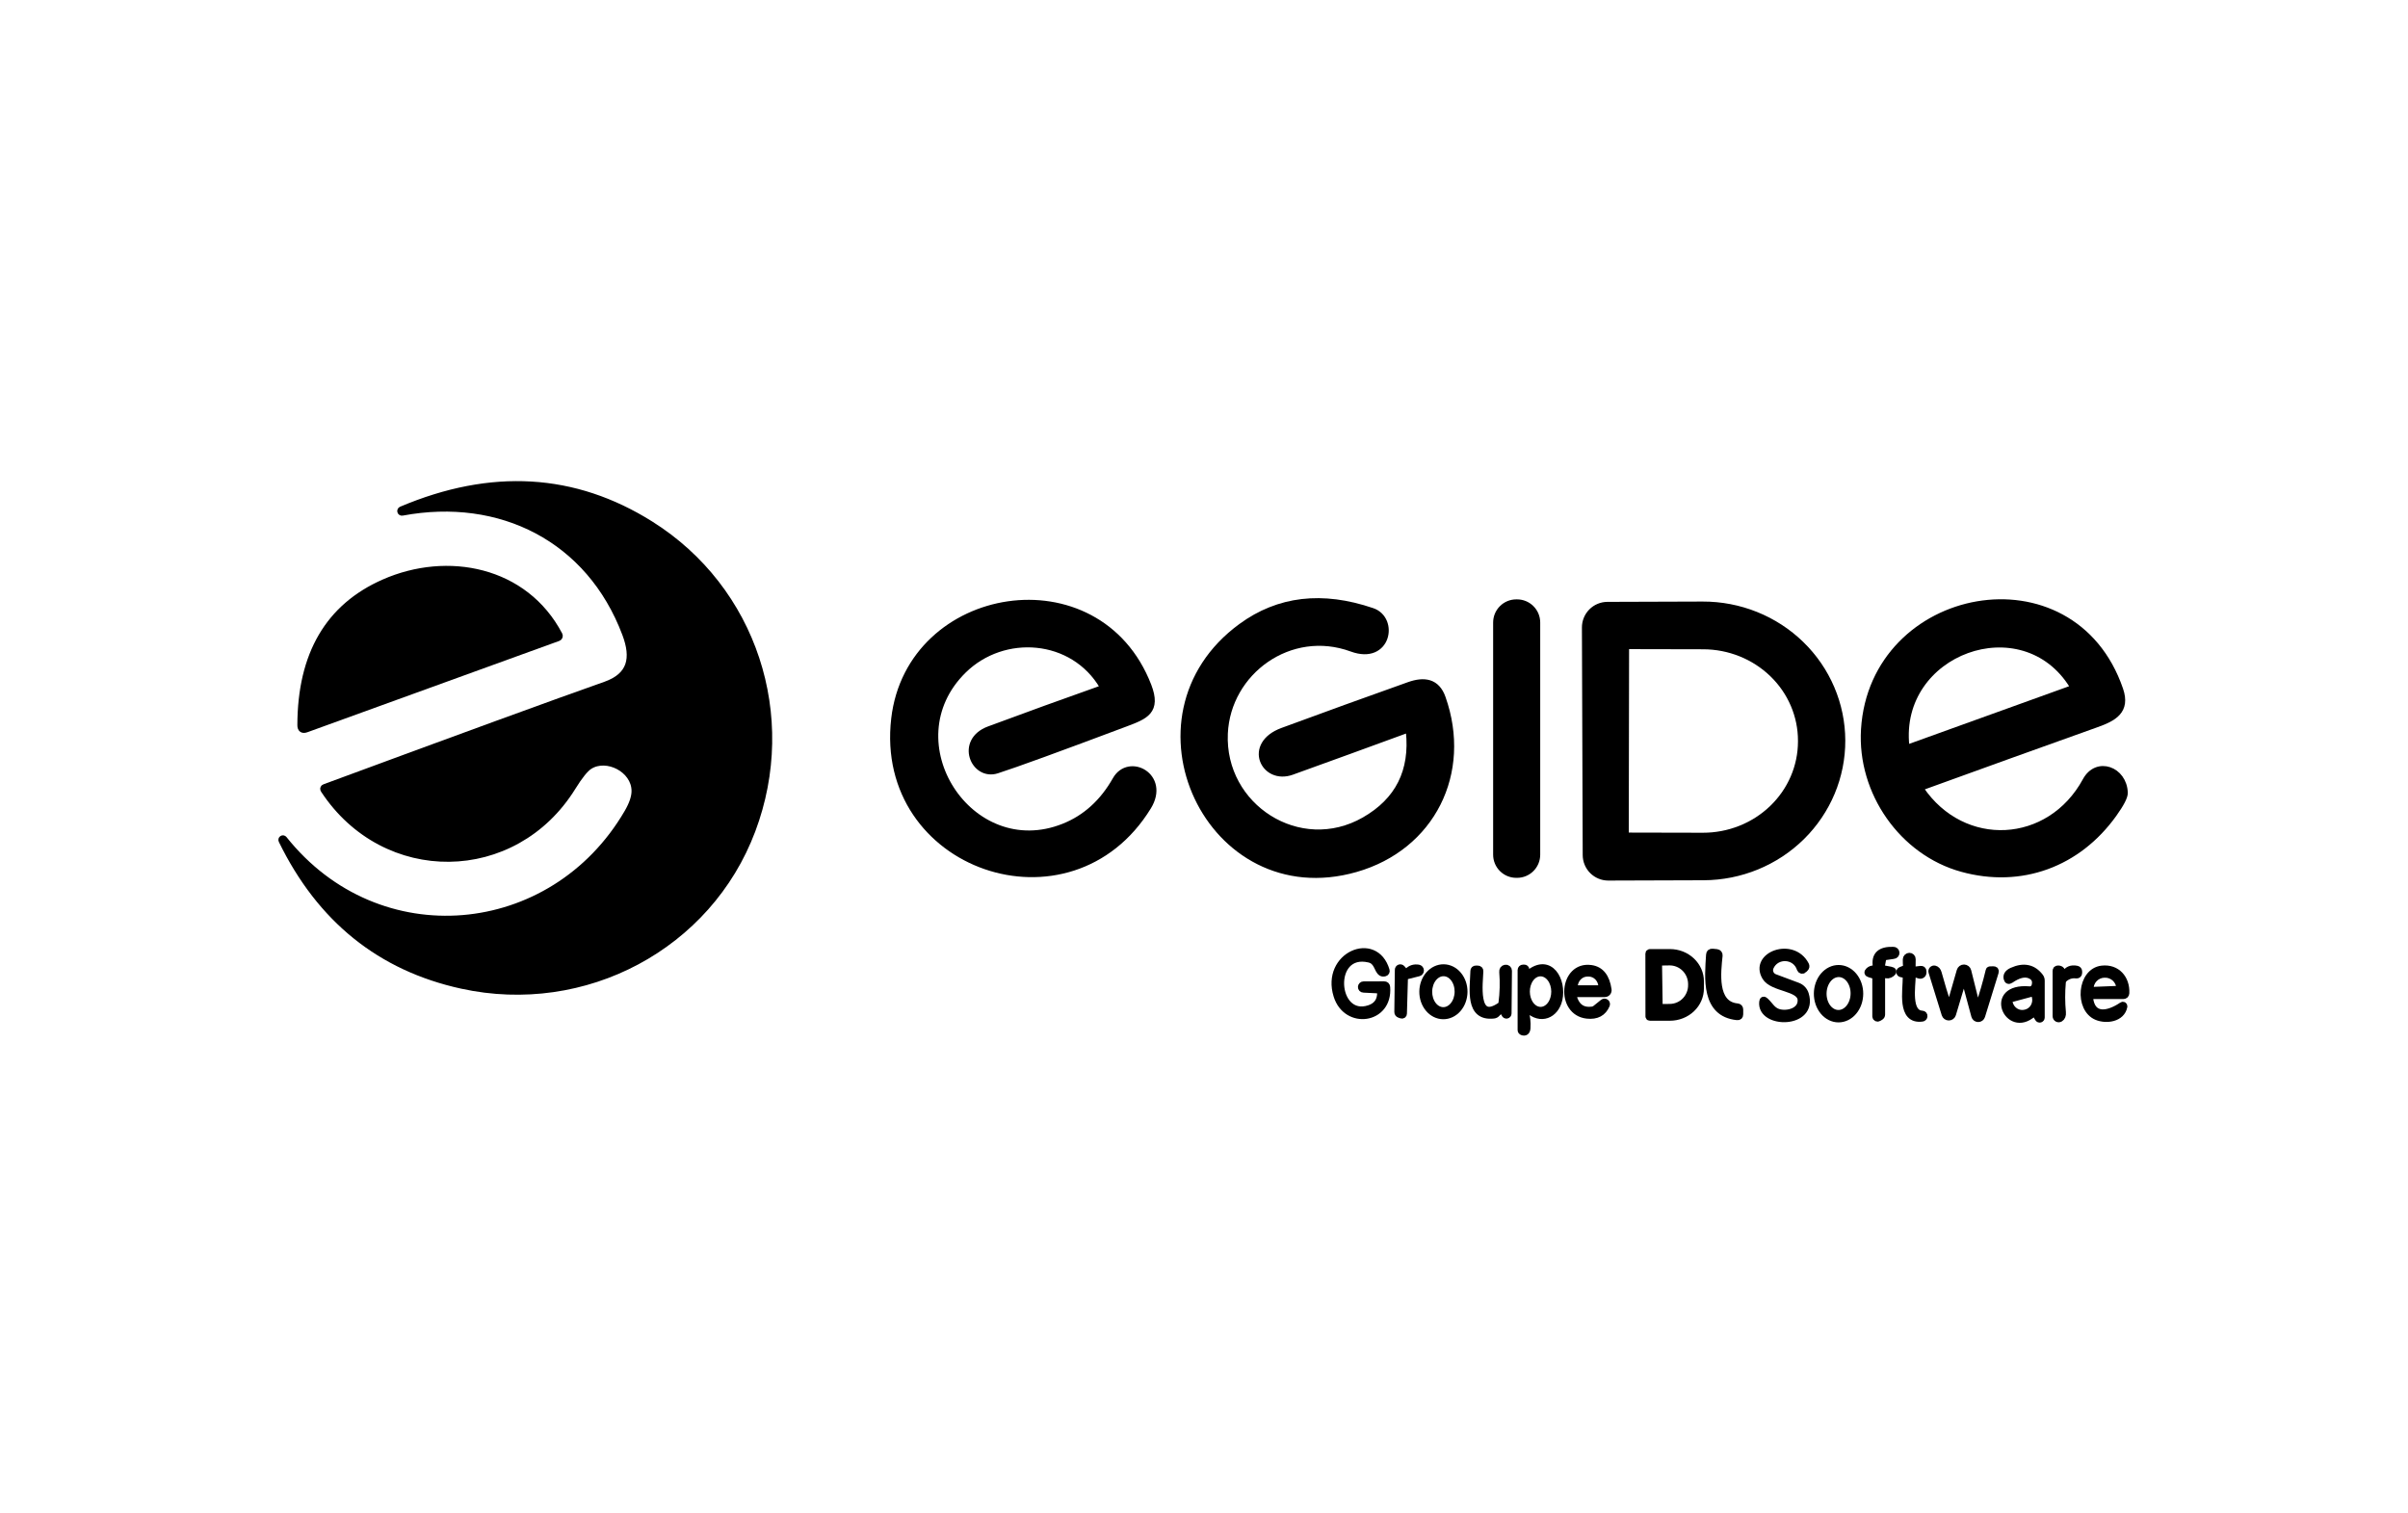 <?xml version="1.0" encoding="UTF-8"?>
<svg xmlns="http://www.w3.org/2000/svg" width="700" height="440" viewBox="0 0 700 440" fill="none">
  <path d="M182.442 236.301C160.674 273.616 109.875 278.393 82.494 243.977C82.445 243.914 82.374 243.872 82.295 243.858C82.216 243.845 82.135 243.861 82.068 243.904C82.001 243.947 81.952 244.013 81.931 244.091C81.91 244.168 81.919 244.25 81.956 244.321C93.13 267.219 110.563 281.265 134.255 286.459C169.977 294.284 205.94 275.094 218.611 241.4C231.087 208.244 219.012 171.273 189.098 152.484C166.979 138.583 142.844 137.17 116.692 148.245C116.611 148.279 116.545 148.342 116.508 148.422C116.471 148.501 116.464 148.592 116.49 148.676C116.515 148.761 116.571 148.832 116.647 148.877C116.722 148.923 116.812 148.938 116.898 148.921C145.494 143.582 171.421 156.551 181.858 184.254C184.539 191.357 183.439 196.547 176.003 199.17C161.553 204.265 134.358 214.19 94.42 228.946C94.054 229.084 93.977 229.317 94.191 229.645C111.835 256.522 149.504 256.133 166.414 228.797C168.446 225.521 170.092 223.481 171.352 222.679C176.359 219.494 184.527 223.596 184.585 229.897C184.607 231.684 183.893 233.819 182.442 236.301Z" stroke="black" stroke-width="2"></path>
  <path d="M162.542 184.631C152.586 165.659 130.074 161.283 111.64 169.406C95.562 176.486 87.497 190.287 87.443 210.81C87.443 211.948 87.978 212.322 89.047 211.933L162.256 185.388C162.327 185.363 162.393 185.322 162.447 185.269C162.502 185.216 162.544 185.151 162.571 185.079C162.598 185.007 162.61 184.93 162.605 184.853C162.6 184.776 162.578 184.7 162.542 184.631Z" stroke="black" stroke-width="2"></path>
  <path d="M360.891 182.214C325.158 208.335 351.6 264.691 394.07 252.558C416.181 246.245 426.939 224.661 419.251 202.928C417.602 198.242 414.027 197.692 409.57 199.284C397.297 203.646 385.053 208.079 372.84 212.586C362.3 216.481 367.513 227.159 375.475 224.294C386.642 220.269 397.793 216.214 408.929 212.127C409.008 212.097 409.093 212.085 409.177 212.093C409.261 212.101 409.343 212.128 409.415 212.172C409.487 212.217 409.548 212.277 409.592 212.349C409.637 212.42 409.665 212.502 409.674 212.586C410.911 224.21 406.573 232.86 396.659 238.535C377.801 249.316 354.979 234.686 355.93 213.25C356.744 195.217 375.006 181.87 393.004 188.481C403.395 192.296 405.584 180.037 398.881 177.757C384.385 172.808 371.721 174.294 360.891 182.214Z" stroke="black" stroke-width="2"></path>
  <path d="M320.391 200.234C309.423 204.114 298.478 208.082 287.556 212.138C278.677 215.426 283.168 226.012 289.79 223.87C295.274 222.105 307.735 217.568 327.174 210.259C332.89 208.117 336.545 206.719 333.727 199.41C319.188 161.843 264.517 170.871 260.072 208.964C255.042 252.019 311.043 271.449 333.704 234.501C339.1 225.691 328.205 220.009 324.401 226.711C320.651 233.333 315.598 237.908 309.244 240.436C281.931 251.308 258.823 215.655 280.018 194.827C291.704 183.336 311.959 184.791 320.643 199.559C320.834 199.887 320.75 200.112 320.391 200.234Z" stroke="black" stroke-width="2"></path>
  <path d="M446.737 180.986C446.737 179.467 446.133 178.01 445.059 176.936C443.985 175.861 442.527 175.258 441.008 175.258H440.779C439.26 175.258 437.803 175.861 436.729 176.936C435.654 178.01 435.051 179.467 435.051 180.986V248.489C435.051 250.008 435.654 251.465 436.729 252.54C437.803 253.614 439.26 254.217 440.779 254.217H441.008C442.527 254.217 443.985 253.614 445.059 252.54C446.133 251.465 446.737 250.008 446.737 248.489V180.986Z" stroke="black" stroke-width="2"></path>
  <path d="M558.268 229.405C558.235 229.355 558.214 229.299 558.206 229.24C558.198 229.181 558.204 229.121 558.222 229.065C558.241 229.009 558.273 228.957 558.314 228.915C558.356 228.872 558.407 228.84 558.463 228.821C575.526 222.626 592.509 216.512 609.411 210.478C614.452 208.691 618.29 206.606 616.216 200.534C602.377 160.103 544.486 171.193 541.988 212.094C540.877 230.253 553.044 247.713 570.367 252.49C587.517 257.233 604.026 251.115 614.395 236.611C616.526 233.625 617.576 231.585 617.545 230.493C617.328 223.837 609.629 221.007 606.386 226.987C595.904 246.315 570.642 247.724 558.268 229.405Z" stroke="black" stroke-width="2"></path>
  <path d="M460.861 182.433L461.09 248.606C461.093 249.451 461.263 250.286 461.588 251.064C461.914 251.843 462.39 252.55 462.989 253.145C463.588 253.739 464.298 254.21 465.079 254.53C465.86 254.851 466.697 255.014 467.541 255.011L495.22 254.919C505.918 254.882 516.164 250.684 523.703 243.248C531.242 235.812 535.457 225.747 535.422 215.268C535.404 210.078 534.343 204.943 532.299 200.156C530.255 195.369 527.269 191.022 523.51 187.366C519.752 183.709 515.295 180.814 510.393 178.845C505.492 176.876 500.243 175.872 494.945 175.891L467.266 175.983C466.422 175.986 465.586 176.155 464.808 176.481C464.029 176.806 463.322 177.282 462.728 177.881C462.133 178.48 461.662 179.19 461.342 179.971C461.022 180.752 460.858 181.589 460.861 182.433Z" stroke="black" stroke-width="2"></path>
  <path d="M546.914 280.947L547.315 278.758C547.342 278.608 547.415 278.47 547.524 278.363C547.633 278.257 547.772 278.186 547.923 278.163L550.466 277.784C550.667 277.772 550.854 277.681 550.987 277.531C551.12 277.38 551.188 277.183 551.176 276.983C551.164 276.782 551.073 276.594 550.922 276.461C550.772 276.328 550.575 276.26 550.374 276.272C546.548 276.15 544.902 277.727 545.437 281.004C545.521 281.516 545.303 281.749 544.783 281.703C544.218 281.657 543.718 281.836 543.283 282.241C542.817 282.684 542.893 282.993 543.512 283.169L544.818 283.559C545.123 283.65 545.276 283.853 545.276 284.166V295.497C545.277 295.59 545.302 295.682 545.349 295.762C545.397 295.842 545.465 295.909 545.547 295.954C545.628 296 545.72 296.023 545.814 296.021C545.907 296.019 545.998 295.992 546.078 295.943L546.605 295.634C546.865 295.481 546.995 295.256 546.995 294.958V283.708C546.995 283.181 547.235 283.024 547.716 283.238C548.488 283.597 549.202 283.52 549.859 283.009C550.493 282.52 550.413 282.199 549.618 282.046L547.384 281.622C547.002 281.554 546.846 281.328 546.914 280.947Z" stroke="black" stroke-width="2"></path>
  <path d="M402.961 282.138C399.788 271.437 384.986 277.773 388.652 289.47C391.424 298.361 403.878 296.688 403.122 287.019C403.083 286.537 402.828 286.301 402.354 286.308L396.397 286.32C396.228 286.318 396.064 286.384 395.942 286.502C395.819 286.62 395.748 286.781 395.743 286.95C395.739 287.118 395.801 287.281 395.917 287.401C396.033 287.521 396.193 287.59 396.362 287.591L400.75 287.809C401.132 287.832 401.327 288.034 401.334 288.416C401.403 290.868 400.315 292.468 398.069 293.217C387.655 296.699 386.269 276.043 398.046 278.85C400.498 279.434 400.372 282.035 401.598 282.791C401.858 282.944 402.186 282.963 402.583 282.848C402.655 282.827 402.722 282.792 402.781 282.745C402.839 282.698 402.887 282.639 402.922 282.573C402.957 282.507 402.979 282.434 402.986 282.359C402.992 282.285 402.984 282.209 402.961 282.138Z" stroke="black" stroke-width="2"></path>
  <path d="M479.309 277.201L479.331 295.509C479.331 295.578 479.359 295.645 479.409 295.695C479.458 295.744 479.525 295.772 479.595 295.772L485.461 295.761C487.815 295.757 490.072 294.871 491.735 293.296C493.398 291.721 494.331 289.587 494.328 287.363V285.301C494.327 284.199 494.096 283.109 493.648 282.092C493.201 281.075 492.546 280.151 491.72 279.374C490.894 278.596 489.915 277.979 488.837 277.559C487.759 277.139 486.604 276.924 485.438 276.926L479.572 276.937C479.502 276.937 479.435 276.965 479.386 277.014C479.336 277.064 479.309 277.131 479.309 277.201Z" stroke="black" stroke-width="2"></path>
  <path d="M505.028 292.725C498.051 292.061 499.277 282.563 499.758 277.786C499.769 277.686 499.76 277.586 499.732 277.49C499.704 277.394 499.657 277.304 499.594 277.226C499.531 277.149 499.454 277.084 499.366 277.037C499.278 276.989 499.181 276.959 499.082 276.949L497.844 276.823C497.287 276.77 496.989 277.026 496.951 277.591C496.515 284.327 495.484 294.604 504.959 295.589C505.486 295.643 505.75 295.406 505.75 294.879V293.516C505.75 293.035 505.509 292.771 505.028 292.725Z" stroke="black" stroke-width="2"></path>
  <path d="M524.883 280.524C521.114 273.341 509.451 277.752 513.221 284.053C515.271 287.478 523.371 286.997 523.566 290.686C523.749 294.112 519.384 295.154 516.829 294.284C515.122 293.699 514.492 292.244 513.163 291.018C512.713 290.598 512.457 290.694 512.396 291.305C511.662 298.133 527.599 298.167 524.815 289.048C524.651 288.513 524.366 288.022 523.983 287.613C523.6 287.204 523.128 286.888 522.604 286.688L515.89 284.179C515.603 284.072 515.34 283.908 515.119 283.696C514.898 283.484 514.722 283.229 514.603 282.947C514.484 282.665 514.424 282.361 514.427 282.055C514.429 281.748 514.494 281.446 514.618 281.166C516.314 277.328 522.008 277.545 523.337 281.693C523.368 281.788 523.423 281.875 523.497 281.943C523.571 282.011 523.661 282.059 523.759 282.082C523.857 282.105 523.959 282.102 524.056 282.074C524.153 282.046 524.24 281.994 524.311 281.922L524.735 281.509C525.025 281.219 525.074 280.891 524.883 280.524Z" stroke="black" stroke-width="2"></path>
  <path d="M555.85 281.728L555.884 278.864C555.89 278.633 555.804 278.414 555.645 278.255C555.486 278.096 555.267 278.01 555.036 278.016C554.806 278.022 554.582 278.12 554.414 278.287C554.246 278.455 554.149 278.679 554.143 278.91C554.127 279.643 554.154 280.373 554.223 281.098C554.246 281.32 554.154 281.473 553.948 281.557L552.562 282.118C552.458 282.159 552.371 282.233 552.312 282.328C552.254 282.423 552.228 282.534 552.239 282.645C552.249 282.756 552.295 282.86 552.37 282.943C552.444 283.026 552.544 283.082 552.653 283.103L553.41 283.252C553.875 283.344 554.112 283.626 554.12 284.1C554.189 287.778 552.333 296.851 558.737 296.015C558.92 295.992 559.054 295.935 559.138 295.843C559.23 295.736 559.287 295.61 559.31 295.465C559.323 295.389 559.32 295.311 559.3 295.236C559.28 295.161 559.245 295.092 559.196 295.032C559.147 294.972 559.086 294.924 559.017 294.89C558.947 294.856 558.871 294.837 558.794 294.835C554.486 294.663 555.85 286.701 555.896 283.779C555.898 283.674 555.925 283.57 555.974 283.477C556.023 283.384 556.093 283.303 556.179 283.241C556.264 283.179 556.362 283.137 556.466 283.119C556.57 283.101 556.677 283.108 556.778 283.138L557.981 283.516C558.101 283.553 558.229 283.562 558.353 283.542C558.478 283.521 558.595 283.471 558.697 283.396C558.798 283.322 558.881 283.224 558.938 283.111C558.994 282.999 559.024 282.874 559.023 282.748V282.45C559.023 281.977 558.79 281.767 558.324 281.82L556.239 282.072C555.98 282.103 555.85 281.988 555.85 281.728Z" stroke="black" stroke-width="2"></path>
  <path d="M408.207 282.369L407.508 281.567C407.431 281.475 407.327 281.41 407.211 281.379C407.095 281.348 406.973 281.354 406.86 281.395C406.748 281.436 406.65 281.511 406.582 281.61C406.513 281.708 406.477 281.825 406.477 281.945L406.328 294.204C406.328 294.555 406.492 294.792 406.821 294.914L407.394 295.12C407.461 295.144 407.532 295.152 407.603 295.144C407.673 295.135 407.74 295.11 407.799 295.071C407.857 295.031 407.905 294.979 407.938 294.918C407.971 294.857 407.989 294.789 407.989 294.719L408.276 284.695C408.291 284.153 408.562 283.813 409.089 283.675L412.4 282.839C412.557 282.798 412.694 282.704 412.791 282.574C412.887 282.444 412.935 282.284 412.929 282.123C412.922 281.961 412.86 281.806 412.754 281.685C412.647 281.563 412.502 281.481 412.343 281.453C411.113 281.254 410.09 281.571 409.273 282.404C408.906 282.778 408.551 282.766 408.207 282.369Z" stroke="black" stroke-width="2"></path>
  <path d="M419.51 295.324C421.102 295.344 422.638 294.626 423.78 293.329C424.921 292.032 425.575 290.263 425.598 288.409C425.621 286.556 425.01 284.771 423.9 283.447C422.791 282.122 421.273 281.367 419.681 281.348C418.089 281.329 416.553 282.046 415.411 283.343C414.269 284.64 413.615 286.409 413.592 288.263C413.57 290.116 414.181 291.901 415.29 293.225C416.4 294.55 417.918 295.305 419.51 295.324Z" stroke="black" stroke-width="2"></path>
  <path d="M436.127 292.405C428.394 297.721 430.135 285.348 430.204 282.415C430.219 281.957 429.998 281.728 429.54 281.728H429.024C428.65 281.728 428.455 281.915 428.44 282.289C428.291 287.559 426.79 295.98 434.248 295.121C434.587 295.084 434.899 294.92 435.119 294.662C436.143 293.501 436.922 293.559 437.456 294.834C437.498 294.941 437.577 295.03 437.677 295.085C437.778 295.141 437.895 295.159 438.008 295.137C438.121 295.115 438.222 295.055 438.295 294.966C438.368 294.877 438.408 294.766 438.407 294.651L438.522 282.22C438.522 282.108 438.498 281.997 438.45 281.896C438.402 281.794 438.333 281.704 438.246 281.633C438.159 281.562 438.058 281.511 437.949 281.484C437.84 281.456 437.727 281.454 437.617 281.476C437.044 281.59 436.78 281.957 436.826 282.576C437.071 285.608 436.994 288.629 436.597 291.638C436.551 291.966 436.395 292.222 436.127 292.405Z" stroke="black" stroke-width="2"></path>
  <path d="M444.171 293.436C447.826 296.953 452.156 295.085 453.187 290.594C454.436 285.129 450.598 278.015 444.389 283.056C443.938 283.422 443.69 283.315 443.644 282.735L443.575 281.853C443.566 281.738 443.513 281.631 443.425 281.555C443.338 281.478 443.223 281.437 443.105 281.44C442.991 281.44 442.873 281.44 442.75 281.44C442.674 281.439 442.598 281.453 442.528 281.481C442.457 281.509 442.392 281.551 442.338 281.604C442.283 281.657 442.24 281.721 442.211 281.791C442.181 281.862 442.166 281.937 442.166 282.013V299.439C442.166 299.714 442.296 299.897 442.556 299.989C442.937 300.126 443.247 300.111 443.484 299.943C443.728 299.767 443.869 299.427 443.907 298.923C444.022 297.167 443.835 295.509 443.346 293.951C443.314 293.845 443.318 293.732 443.357 293.628C443.396 293.525 443.468 293.437 443.562 293.378C443.655 293.32 443.766 293.293 443.876 293.304C443.986 293.314 444.09 293.36 444.171 293.436Z" stroke="black" stroke-width="2"></path>
  <path d="M458.788 288.887H466.499C466.642 288.887 466.784 288.856 466.914 288.796C467.045 288.736 467.161 288.649 467.254 288.54C467.348 288.431 467.417 288.304 467.456 288.166C467.496 288.028 467.505 287.883 467.484 287.741C466.949 284.014 465.296 281.956 462.523 281.566C454.24 280.397 453.129 294.249 461.343 295.154C464.131 295.459 466.01 294.459 466.98 292.152C467.031 292.03 467.04 291.896 467.005 291.768C466.971 291.641 466.896 291.529 466.791 291.449C466.686 291.369 466.558 291.326 466.427 291.327C466.295 291.328 466.167 291.372 466.063 291.453L463.852 293.229C463.577 293.45 463.268 293.588 462.924 293.641C460.327 294.023 458.563 293 457.631 290.571C457.196 289.448 457.582 288.887 458.788 288.887Z" stroke="black" stroke-width="2"></path>
  <path d="M534.422 296.242C535.233 296.246 536.037 296.061 536.788 295.695C537.539 295.33 538.223 294.793 538.8 294.114C539.377 293.435 539.836 292.628 540.151 291.739C540.466 290.849 540.63 289.895 540.635 288.931C540.646 286.983 540.005 285.112 538.854 283.729C537.703 282.345 536.137 281.563 534.499 281.555C533.688 281.551 532.884 281.736 532.133 282.101C531.382 282.467 530.698 283.004 530.121 283.683C529.544 284.362 529.085 285.169 528.77 286.058C528.455 286.948 528.29 287.902 528.285 288.866C528.275 290.814 528.916 292.685 530.067 294.068C531.218 295.451 532.784 296.233 534.422 296.242Z" stroke="black" stroke-width="2"></path>
  <path d="M574.617 292.609L572.039 282.287C571.976 282.04 571.835 281.821 571.635 281.663C571.435 281.506 571.189 281.418 570.935 281.414C570.681 281.41 570.432 281.49 570.228 281.642C570.024 281.793 569.875 282.008 569.805 282.253L566.838 292.586C566.693 293.106 566.536 293.11 566.368 292.598C565.314 289.398 564.34 286.171 563.446 282.917C563.263 282.245 562.916 281.848 562.404 281.726C562.287 281.698 562.166 281.702 562.051 281.736C561.936 281.77 561.833 281.833 561.751 281.92C561.67 282.006 561.613 282.112 561.587 282.227C561.561 282.342 561.566 282.461 561.602 282.573L565.417 294.889C565.491 295.122 565.637 295.326 565.835 295.47C566.032 295.614 566.271 295.691 566.515 295.689C566.76 295.688 566.998 295.609 567.194 295.463C567.39 295.317 567.534 295.112 567.605 294.878L570.607 284.853C570.63 284.79 570.672 284.736 570.727 284.698C570.782 284.66 570.848 284.64 570.915 284.642C570.982 284.643 571.046 284.665 571.1 284.705C571.154 284.745 571.194 284.801 571.214 284.865L574.044 295.359C574.103 295.581 574.232 295.777 574.413 295.919C574.594 296.06 574.815 296.139 575.045 296.143C575.274 296.147 575.499 296.075 575.684 295.94C575.869 295.805 576.005 295.613 576.072 295.393L580.001 282.676C580.162 282.165 579.971 281.916 579.429 281.932L578.455 281.966C578.404 281.966 578.355 281.983 578.315 282.017C578.275 282.05 578.248 282.097 578.237 282.149C577.389 285.693 576.373 289.191 575.19 292.644C575.168 292.705 575.128 292.758 575.074 292.794C575.019 292.831 574.955 292.848 574.89 292.844C574.825 292.84 574.763 292.815 574.714 292.773C574.665 292.73 574.63 292.673 574.617 292.609Z" stroke="black" stroke-width="2"></path>
  <path d="M591.756 294.812L592.535 296.084C592.586 296.171 592.664 296.239 592.758 296.276C592.851 296.313 592.955 296.317 593.052 296.289C593.15 296.26 593.237 296.2 593.298 296.117C593.36 296.034 593.394 295.934 593.394 295.832V285.074C593.394 284.68 593.265 284.297 593.027 283.985C591.003 281.343 588.296 280.781 584.904 282.301C583.705 282.844 583.224 283.581 583.461 284.512C583.606 285.093 583.931 285.215 584.435 284.879C586.642 283.359 588.487 282.882 589.968 283.447C591.458 284.02 591.989 285.081 591.561 286.632C591.461 286.983 591.241 287.289 590.94 287.496C590.639 287.703 590.275 287.799 589.911 287.766C577.309 286.712 583.644 301.159 590.965 294.697C591.021 294.646 591.087 294.609 591.159 294.587C591.231 294.565 591.308 294.559 591.383 294.57C591.458 294.581 591.531 294.608 591.595 294.65C591.659 294.692 591.714 294.747 591.756 294.812Z" stroke="black" stroke-width="2"></path>
  <path d="M600.095 284.511C601.111 283.64 602.291 283.293 603.635 283.468C603.716 283.478 603.798 283.471 603.876 283.446C603.954 283.422 604.025 283.381 604.086 283.327C604.146 283.273 604.195 283.206 604.228 283.132C604.261 283.057 604.278 282.977 604.277 282.896V282.472C604.277 282.082 604.086 281.849 603.704 281.773C602.07 281.429 600.89 281.964 600.164 283.377C600.122 283.461 600.051 283.528 599.964 283.565C599.877 283.602 599.78 283.607 599.69 283.58C599.599 283.553 599.522 283.494 599.47 283.415C599.418 283.336 599.396 283.241 599.408 283.148C599.507 282.2 599.133 281.719 598.285 281.704C597.888 281.704 597.689 281.899 597.689 282.288V295.452C597.69 295.589 597.728 295.723 597.799 295.841C597.869 295.959 597.97 296.055 598.09 296.121C598.211 296.186 598.347 296.218 598.484 296.213C598.621 296.209 598.754 296.167 598.87 296.094C599.404 295.765 599.633 295.177 599.557 294.329C599.282 291.412 599.274 288.502 599.534 285.599C599.572 285.164 599.759 284.801 600.095 284.511Z" stroke="black" stroke-width="2"></path>
  <path d="M608.001 289.461H617.201C617.697 289.461 617.96 289.213 617.991 288.716C618.186 284.5 615.356 281.235 611.014 281.739C604.804 282.461 603.98 293.299 609.582 295.59C612.309 296.713 616.754 296.14 617.418 292.623C617.432 292.562 617.427 292.498 617.404 292.439C617.381 292.381 617.34 292.331 617.288 292.296C617.236 292.262 617.174 292.244 617.112 292.245C617.049 292.246 616.988 292.266 616.937 292.302C612.801 295.109 608.07 295.957 607.451 290.079C607.405 289.667 607.588 289.461 608.001 289.461Z" stroke="black" stroke-width="2"></path>
  <path d="M602.594 199.389C588.055 175.765 551.027 189.295 554.052 216.963C554.105 217.414 554.346 217.563 554.774 217.41L602.284 200.282C602.758 200.114 602.861 199.816 602.594 199.389Z" stroke="black" stroke-width="2"></path>
  <path d="M472.57 188.651L472.479 242.13C472.479 242.377 472.576 242.613 472.75 242.787C472.924 242.961 473.16 243.058 473.407 243.058L495.025 243.104C498.781 243.111 502.501 242.404 505.972 241.025C509.444 239.646 512.6 237.622 515.26 235.067C517.919 232.513 520.031 229.479 521.473 226.138C522.916 222.797 523.661 219.215 523.667 215.597V215.368C523.679 208.06 520.677 201.048 515.323 195.872C509.969 190.696 502.701 187.781 495.117 187.768L473.498 187.723C473.252 187.723 473.016 187.82 472.842 187.994C472.668 188.168 472.57 188.405 472.57 188.651Z" stroke="black" stroke-width="2"></path>
  <path d="M482.148 279.986L482.332 292.657C482.335 292.725 482.364 292.789 482.413 292.836C482.462 292.883 482.527 292.909 482.595 292.909L485.471 292.875C486.305 292.863 487.128 292.684 487.893 292.35C488.659 292.015 489.352 291.531 489.933 290.925C490.514 290.318 490.971 289.601 491.279 288.816C491.586 288.03 491.739 287.19 491.726 286.344V286.023C491.714 285.178 491.538 284.343 491.208 283.567C490.878 282.79 490.4 282.087 489.802 281.498C489.204 280.908 488.498 280.444 487.723 280.132C486.949 279.819 486.121 279.664 485.288 279.676L482.412 279.722C482.342 279.722 482.275 279.75 482.226 279.799C482.176 279.849 482.148 279.916 482.148 279.986Z" stroke="black" stroke-width="2"></path>
  <path d="M419.519 293.814C420.65 293.83 421.742 293.266 422.555 292.246C423.369 291.225 423.837 289.833 423.858 288.375C423.878 286.917 423.448 285.512 422.664 284.469C421.879 283.427 420.803 282.833 419.673 282.817C418.543 282.801 417.451 283.365 416.637 284.385C415.824 285.405 415.355 286.798 415.335 288.256C415.314 289.714 415.744 291.119 416.529 292.161C417.313 293.204 418.389 293.798 419.519 293.814Z" stroke="black" stroke-width="2"></path>
  <path d="M447.864 293.735C448.955 293.73 449.998 293.151 450.764 292.126C451.53 291.102 451.956 289.715 451.949 288.272C451.945 287.557 451.835 286.85 451.625 286.191C451.415 285.532 451.108 284.934 450.724 284.43C450.339 283.927 449.884 283.528 449.383 283.258C448.883 282.987 448.347 282.849 447.807 282.852C446.716 282.857 445.673 283.436 444.907 284.461C444.141 285.485 443.715 286.872 443.723 288.315C443.727 289.03 443.837 289.737 444.047 290.396C444.257 291.055 444.563 291.653 444.948 292.157C445.332 292.66 445.788 293.058 446.288 293.329C446.789 293.6 447.324 293.738 447.864 293.735Z" stroke="black" stroke-width="2"></path>
  <path d="M457.917 287.455H465.364C465.44 287.455 465.513 287.425 465.567 287.371C465.62 287.317 465.651 287.244 465.651 287.168V286.974C465.651 286.441 465.551 285.914 465.358 285.422C465.166 284.93 464.883 284.482 464.526 284.106C464.17 283.729 463.747 283.431 463.281 283.227C462.816 283.023 462.317 282.918 461.813 282.918H461.469C460.965 282.918 460.466 283.023 460 283.227C459.534 283.431 459.111 283.729 458.755 284.106C458.399 284.482 458.116 284.93 457.923 285.422C457.73 285.914 457.631 286.441 457.631 286.974V287.168C457.631 287.244 457.661 287.317 457.715 287.371C457.768 287.425 457.841 287.455 457.917 287.455Z" stroke="black" stroke-width="2"></path>
  <path d="M534.371 294.636C535.562 294.657 536.715 294.068 537.576 292.997C538.437 291.927 538.936 290.464 538.962 288.93C538.989 287.396 538.542 285.916 537.718 284.817C536.895 283.717 535.764 283.088 534.573 283.067C533.382 283.046 532.229 283.636 531.368 284.706C530.507 285.776 530.008 287.239 529.982 288.773C529.955 290.307 530.402 291.787 531.225 292.887C532.049 293.986 533.18 294.616 534.371 294.636Z" stroke="black" stroke-width="2"></path>
  <path d="M590.404 288.819L584.744 290.343C584.623 290.375 584.509 290.43 584.409 290.506C584.309 290.583 584.226 290.678 584.163 290.786C584.1 290.895 584.059 291.015 584.043 291.139C584.027 291.264 584.035 291.39 584.068 291.511L584.126 291.706C584.4 292.713 585.047 293.574 585.926 294.1C586.804 294.626 587.842 294.775 588.811 294.513L588.995 294.467C589.965 294.205 590.787 293.554 591.282 292.656C591.776 291.758 591.901 290.687 591.63 289.678L591.572 289.484C591.506 289.241 591.345 289.034 591.126 288.909C590.907 288.785 590.647 288.752 590.404 288.819Z" stroke="black" stroke-width="2"></path>
  <path d="M607.794 287.947L616.043 287.615C616.092 287.612 616.139 287.59 616.173 287.554C616.207 287.518 616.226 287.47 616.226 287.42V287.34C616.204 286.78 616.072 286.23 615.837 285.721C615.603 285.213 615.271 284.755 614.86 284.376C614.45 283.996 613.968 283.701 613.444 283.508C612.919 283.314 612.362 283.227 611.804 283.25H611.666C611.108 283.272 610.559 283.404 610.052 283.639C609.545 283.874 609.089 284.207 608.71 284.618C608.331 285.03 608.037 285.513 607.844 286.039C607.652 286.565 607.565 287.124 607.588 287.683L607.599 287.764C607.602 287.813 607.624 287.86 607.66 287.894C607.696 287.928 607.744 287.947 607.794 287.947Z" stroke="black" stroke-width="2"></path>
  <path d="M82.494 243.977C109.875 278.393 160.674 273.616 182.442 236.301C183.893 233.819 184.607 231.684 184.585 229.897C184.527 223.596 176.359 219.494 171.352 222.679C170.092 223.481 168.446 225.521 166.414 228.797C149.504 256.133 111.835 256.522 94.191 229.645C93.977 229.317 94.054 229.084 94.42 228.946C134.358 214.19 161.553 204.265 176.003 199.17C183.439 196.547 184.539 191.357 181.858 184.254C171.421 156.551 145.494 143.582 116.898 148.921C116.812 148.938 116.722 148.923 116.647 148.877C116.571 148.832 116.515 148.761 116.49 148.676C116.464 148.592 116.471 148.501 116.508 148.422C116.545 148.342 116.611 148.279 116.692 148.245C142.844 137.17 166.979 138.583 189.098 152.484C219.012 171.273 231.087 208.244 218.611 241.4C205.94 275.094 169.977 294.284 134.255 286.459C110.563 281.265 93.13 267.219 81.956 244.321C81.919 244.25 81.91 244.168 81.931 244.091C81.952 244.013 82.001 243.947 82.068 243.904C82.135 243.861 82.216 243.845 82.295 243.858C82.374 243.872 82.445 243.914 82.494 243.977Z" fill="black"></path>
  <path d="M111.64 169.406C130.074 161.283 152.586 165.659 162.542 184.631C162.578 184.7 162.6 184.776 162.605 184.853C162.61 184.93 162.598 185.007 162.571 185.079C162.544 185.151 162.502 185.216 162.447 185.269C162.393 185.322 162.327 185.363 162.256 185.388L89.047 211.933C87.978 212.322 87.443 211.948 87.443 210.81C87.497 190.287 95.562 176.486 111.64 169.406Z" fill="black"></path>
  <path d="M360.891 182.214C371.721 174.294 384.385 172.808 398.881 177.757C405.584 180.037 403.395 192.296 393.004 188.481C375.006 181.87 356.744 195.217 355.93 213.25C354.979 234.686 377.801 249.316 396.659 238.535C406.573 232.86 410.911 224.21 409.674 212.586C409.665 212.502 409.637 212.42 409.592 212.349C409.548 212.277 409.487 212.217 409.415 212.172C409.343 212.128 409.261 212.101 409.177 212.093C409.093 212.085 409.008 212.097 408.929 212.127C397.793 216.214 386.642 220.269 375.475 224.294C367.513 227.159 362.3 216.481 372.84 212.586C385.053 208.079 397.297 203.646 409.57 199.284C414.027 197.692 417.602 198.242 419.251 202.928C426.939 224.661 416.181 246.245 394.07 252.558C351.6 264.691 325.158 208.335 360.891 182.214Z" fill="black"></path>
  <path d="M320.643 199.559C311.959 184.791 291.704 183.336 280.018 194.827C258.823 215.655 281.931 251.308 309.244 240.436C315.598 237.908 320.651 233.333 324.401 226.711C328.205 220.009 339.1 225.691 333.704 234.501C311.043 271.449 255.042 252.019 260.072 208.964C264.517 170.871 319.188 161.843 333.727 199.41C336.545 206.719 332.89 208.117 327.174 210.259C307.735 217.568 295.274 222.105 289.79 223.87C283.168 226.012 278.677 215.426 287.556 212.138C298.478 208.082 309.423 204.114 320.391 200.234C320.75 200.112 320.834 199.887 320.643 199.559Z" fill="black"></path>
  <path d="M441.008 175.258H440.779C437.615 175.258 435.051 177.822 435.051 180.986V248.489C435.051 251.653 437.615 254.217 440.779 254.217H441.008C444.172 254.217 446.737 251.653 446.737 248.489V180.986C446.737 177.822 444.172 175.258 441.008 175.258Z" fill="black"></path>
  <path d="M558.266 229.405C570.64 247.724 595.902 246.315 606.384 226.987C609.627 221.007 617.326 223.837 617.543 230.493C617.574 231.585 616.524 233.625 614.393 236.611C604.024 251.115 587.515 257.233 570.365 252.49C553.042 247.713 540.875 230.253 541.986 212.094C544.484 171.193 602.375 160.103 616.214 200.534C618.288 206.606 614.45 208.691 609.409 210.478C592.507 216.512 575.524 222.626 558.461 228.821C558.405 228.84 558.354 228.872 558.312 228.915C558.271 228.957 558.239 229.009 558.22 229.065C558.202 229.121 558.196 229.181 558.204 229.24C558.212 229.299 558.233 229.355 558.266 229.405ZM602.592 199.388C588.054 175.765 551.026 189.295 554.05 216.963C554.104 217.413 554.344 217.562 554.772 217.41L602.283 200.282C602.757 200.114 602.86 199.816 602.592 199.388Z" fill="black"></path>
  <path d="M460.863 182.433C460.86 181.589 461.024 180.752 461.344 179.971C461.664 179.19 462.135 178.48 462.73 177.881C463.324 177.282 464.031 176.806 464.81 176.481C465.588 176.155 466.424 175.986 467.268 175.983L494.947 175.891C500.245 175.872 505.494 176.876 510.395 178.845C515.296 180.814 519.754 183.709 523.512 187.366C527.271 191.022 530.257 195.369 532.301 200.156C534.345 204.943 535.406 210.078 535.423 215.268C535.459 225.747 531.244 235.812 523.705 243.248C516.166 250.684 505.92 254.882 495.222 254.919L467.543 255.011C466.699 255.014 465.862 254.851 465.081 254.53C464.3 254.21 463.59 253.739 462.991 253.145C462.392 252.55 461.916 251.843 461.59 251.064C461.265 250.286 461.095 249.451 461.092 248.606L460.863 182.433ZM472.572 188.654L472.48 242.133C472.48 242.38 472.578 242.616 472.752 242.79C472.926 242.964 473.162 243.061 473.408 243.061L495.027 243.107C498.783 243.114 502.502 242.407 505.974 241.028C509.446 239.649 512.602 237.625 515.262 235.07C517.921 232.516 520.033 229.482 521.475 226.141C522.918 222.8 523.663 219.218 523.669 215.6V215.371C523.681 208.063 520.679 201.051 515.325 195.875C509.971 190.699 502.703 187.784 495.119 187.771L473.5 187.726C473.254 187.726 473.018 187.823 472.844 187.997C472.67 188.171 472.572 188.408 472.572 188.654Z" fill="black"></path>
  <path d="M547.384 281.622L549.618 282.046C550.413 282.199 550.493 282.52 549.859 283.009C549.202 283.52 548.488 283.597 547.716 283.238C547.235 283.024 546.995 283.181 546.995 283.708V294.958C546.995 295.256 546.865 295.481 546.605 295.634L546.078 295.943C545.998 295.992 545.907 296.019 545.814 296.021C545.72 296.023 545.628 296 545.547 295.954C545.465 295.909 545.397 295.842 545.349 295.762C545.302 295.682 545.277 295.59 545.276 295.497V284.166C545.276 283.853 545.123 283.65 544.818 283.559L543.512 283.169C542.893 282.993 542.817 282.684 543.283 282.241C543.718 281.836 544.218 281.657 544.783 281.703C545.303 281.749 545.521 281.516 545.437 281.004C544.902 277.727 546.548 276.15 550.374 276.272C550.575 276.26 550.772 276.328 550.922 276.461C551.073 276.594 551.164 276.782 551.176 276.983C551.188 277.183 551.12 277.38 550.987 277.531C550.854 277.681 550.667 277.772 550.466 277.784L547.923 278.163C547.772 278.186 547.633 278.257 547.524 278.363C547.415 278.47 547.342 278.608 547.315 278.758L546.914 280.947C546.846 281.328 547.002 281.554 547.384 281.622Z" fill="black"></path>
  <path d="M388.652 289.47C384.986 277.773 399.788 271.437 402.961 282.138C402.984 282.209 402.992 282.285 402.986 282.359C402.979 282.434 402.957 282.507 402.922 282.573C402.887 282.639 402.839 282.698 402.781 282.745C402.722 282.792 402.655 282.827 402.583 282.848C402.186 282.963 401.858 282.944 401.598 282.791C400.372 282.035 400.498 279.434 398.046 278.85C386.269 276.043 387.655 296.699 398.069 293.217C400.315 292.468 401.403 290.868 401.334 288.416C401.327 288.034 401.132 287.832 400.75 287.809L396.362 287.591C396.193 287.59 396.033 287.521 395.917 287.401C395.801 287.281 395.739 287.118 395.743 286.95C395.748 286.781 395.819 286.62 395.942 286.502C396.064 286.384 396.228 286.318 396.397 286.32L402.354 286.308C402.828 286.301 403.083 286.537 403.122 287.019C403.878 296.688 391.424 298.361 388.652 289.47Z" fill="black"></path>
  <path d="M479.309 277.201C479.309 277.131 479.336 277.064 479.386 277.014C479.435 276.965 479.502 276.937 479.572 276.937L485.438 276.926C486.604 276.924 487.759 277.139 488.837 277.559C489.915 277.979 490.894 278.596 491.72 279.374C492.546 280.151 493.201 281.075 493.648 282.092C494.096 283.109 494.327 284.199 494.328 285.301V287.363C494.331 289.587 493.398 291.721 491.735 293.296C490.072 294.871 487.815 295.757 485.461 295.761L479.595 295.772C479.525 295.772 479.458 295.744 479.409 295.695C479.359 295.645 479.331 295.578 479.331 295.509L479.309 277.201ZM482.15 279.985L482.333 292.656C482.336 292.724 482.365 292.788 482.414 292.835C482.463 292.882 482.529 292.908 482.597 292.908L485.472 292.874C486.306 292.862 487.129 292.683 487.895 292.349C488.66 292.014 489.353 291.53 489.934 290.923C490.515 290.317 490.972 289.6 491.28 288.815C491.588 288.029 491.74 287.189 491.728 286.343V286.022C491.716 285.177 491.539 284.342 491.209 283.566C490.879 282.789 490.401 282.086 489.804 281.497C489.206 280.907 488.499 280.443 487.725 280.131C486.95 279.818 486.122 279.663 485.289 279.675L482.413 279.721C482.343 279.721 482.276 279.749 482.227 279.798C482.178 279.848 482.15 279.915 482.15 279.985Z" fill="black"></path>
  <path d="M499.758 277.786C499.277 282.563 498.051 292.061 505.028 292.725C505.509 292.771 505.75 293.035 505.75 293.516V294.879C505.75 295.406 505.486 295.643 504.959 295.589C495.484 294.604 496.515 284.327 496.951 277.591C496.989 277.026 497.287 276.77 497.844 276.823L499.082 276.949C499.181 276.959 499.278 276.989 499.366 277.037C499.454 277.084 499.531 277.149 499.594 277.226C499.657 277.304 499.704 277.394 499.732 277.49C499.76 277.586 499.769 277.686 499.758 277.786Z" fill="black"></path>
  <path d="M513.219 284.053C509.449 277.752 521.112 273.341 524.882 280.524C525.072 280.891 525.023 281.219 524.733 281.509L524.309 281.922C524.238 281.994 524.151 282.046 524.054 282.074C523.957 282.102 523.855 282.105 523.757 282.082C523.659 282.059 523.569 282.011 523.495 281.943C523.421 281.875 523.366 281.788 523.335 281.693C522.006 277.545 516.312 277.328 514.616 281.166C514.492 281.446 514.427 281.748 514.425 282.055C514.422 282.361 514.482 282.665 514.601 282.947C514.72 283.229 514.896 283.484 515.117 283.696C515.339 283.908 515.601 284.072 515.888 284.179L522.602 286.688C523.126 286.888 523.598 287.204 523.981 287.613C524.364 288.022 524.649 288.513 524.813 289.048C527.597 298.167 511.66 298.133 512.394 291.305C512.455 290.694 512.711 290.598 513.161 291.018C514.49 292.244 515.12 293.699 516.827 294.284C519.382 295.154 523.747 294.112 523.564 290.686C523.369 286.997 515.269 287.478 513.219 284.053Z" fill="black"></path>
  <path d="M556.239 282.072L558.324 281.82C558.79 281.767 559.023 281.977 559.023 282.45V282.748C559.024 282.874 558.994 282.999 558.938 283.111C558.881 283.224 558.798 283.322 558.697 283.396C558.595 283.471 558.478 283.521 558.353 283.542C558.229 283.562 558.101 283.553 557.981 283.516L556.778 283.138C556.677 283.108 556.57 283.101 556.466 283.119C556.362 283.137 556.264 283.179 556.179 283.241C556.093 283.303 556.023 283.384 555.974 283.477C555.925 283.57 555.898 283.674 555.896 283.779C555.85 286.701 554.486 294.663 558.794 294.835C558.871 294.837 558.947 294.856 559.017 294.89C559.086 294.924 559.147 294.972 559.196 295.032C559.245 295.092 559.28 295.161 559.3 295.236C559.32 295.311 559.323 295.389 559.31 295.465C559.287 295.61 559.23 295.736 559.138 295.843C559.054 295.935 558.92 295.992 558.737 296.015C552.333 296.851 554.189 287.778 554.12 284.1C554.112 283.626 553.875 283.344 553.41 283.252L552.653 283.103C552.544 283.082 552.444 283.026 552.37 282.943C552.295 282.86 552.249 282.756 552.239 282.645C552.228 282.534 552.254 282.423 552.312 282.328C552.371 282.233 552.458 282.159 552.562 282.118L553.948 281.557C554.154 281.473 554.246 281.32 554.223 281.098C554.154 280.373 554.127 279.643 554.143 278.91C554.149 278.679 554.246 278.455 554.414 278.287C554.582 278.12 554.806 278.022 555.036 278.016C555.267 278.01 555.486 278.096 555.645 278.255C555.804 278.414 555.89 278.633 555.884 278.864L555.85 281.728C555.85 281.988 555.98 282.103 556.239 282.072Z" fill="black"></path>
  <path d="M409.273 282.404C410.09 281.571 411.113 281.254 412.343 281.453C412.502 281.481 412.647 281.563 412.754 281.685C412.86 281.806 412.922 281.961 412.929 282.123C412.935 282.284 412.887 282.444 412.791 282.574C412.694 282.704 412.557 282.798 412.4 282.839L409.089 283.675C408.562 283.813 408.291 284.153 408.276 284.695L407.989 294.719C407.989 294.789 407.971 294.857 407.938 294.918C407.905 294.979 407.857 295.031 407.799 295.071C407.74 295.11 407.673 295.135 407.603 295.144C407.532 295.152 407.461 295.144 407.394 295.12L406.821 294.914C406.492 294.792 406.328 294.555 406.328 294.204L406.477 281.945C406.477 281.825 406.513 281.708 406.582 281.61C406.65 281.511 406.748 281.436 406.86 281.395C406.973 281.354 407.095 281.348 407.211 281.379C407.327 281.41 407.431 281.475 407.508 281.567L408.207 282.369C408.551 282.766 408.906 282.778 409.273 282.404Z" fill="black"></path>
  <path d="M419.51 295.324C417.918 295.305 416.4 294.55 415.29 293.225C414.181 291.901 413.57 290.116 413.592 288.263C413.615 286.409 414.269 284.64 415.411 283.343C416.553 282.046 418.089 281.329 419.681 281.348C421.273 281.367 422.791 282.122 423.9 283.447C425.01 284.771 425.621 286.556 425.598 288.409C425.575 290.263 424.921 292.032 423.78 293.329C422.638 294.626 421.102 295.344 419.51 295.324ZM419.519 293.812C420.649 293.828 421.741 293.263 422.554 292.243C423.368 291.223 423.836 289.831 423.857 288.373C423.877 286.914 423.448 285.509 422.663 284.467C421.878 283.425 420.802 282.83 419.672 282.814C418.542 282.799 417.45 283.363 416.636 284.383C415.823 285.403 415.354 286.795 415.334 288.254C415.313 289.712 415.743 291.117 416.528 292.159C417.312 293.202 418.388 293.796 419.519 293.812Z" fill="black"></path>
  <path d="M436.597 291.638C436.994 288.629 437.071 285.608 436.826 282.576C436.78 281.957 437.044 281.59 437.617 281.476C437.727 281.454 437.84 281.456 437.949 281.484C438.058 281.511 438.159 281.562 438.246 281.633C438.333 281.704 438.402 281.794 438.45 281.896C438.498 281.997 438.522 282.108 438.522 282.22L438.407 294.651C438.408 294.766 438.368 294.877 438.295 294.966C438.222 295.055 438.121 295.115 438.008 295.137C437.895 295.159 437.778 295.141 437.677 295.085C437.577 295.03 437.498 294.941 437.456 294.834C436.922 293.559 436.143 293.501 435.119 294.662C434.899 294.92 434.587 295.084 434.248 295.121C426.79 295.98 428.291 287.559 428.44 282.289C428.455 281.915 428.65 281.728 429.024 281.728H429.54C429.998 281.728 430.219 281.957 430.204 282.415C430.135 285.348 428.394 297.721 436.127 292.405C436.395 292.222 436.551 291.966 436.597 291.638Z" fill="black"></path>
  <path d="M444.171 293.436C444.09 293.36 443.986 293.314 443.876 293.304C443.766 293.293 443.655 293.32 443.562 293.378C443.468 293.437 443.396 293.525 443.357 293.628C443.318 293.732 443.314 293.845 443.346 293.951C443.835 295.509 444.022 297.167 443.907 298.923C443.869 299.427 443.728 299.767 443.484 299.943C443.247 300.111 442.937 300.126 442.556 299.989C442.296 299.897 442.166 299.714 442.166 299.439V282.013C442.166 281.937 442.181 281.862 442.211 281.791C442.24 281.721 442.283 281.657 442.338 281.604C442.392 281.551 442.457 281.509 442.528 281.481C442.598 281.453 442.674 281.439 442.75 281.44C442.873 281.44 442.991 281.44 443.105 281.44C443.223 281.437 443.338 281.478 443.425 281.555C443.513 281.631 443.566 281.738 443.575 281.853L443.644 282.735C443.69 283.315 443.938 283.422 444.389 283.056C450.598 278.015 454.436 285.129 453.187 290.594C452.156 295.085 447.826 296.953 444.171 293.436ZM447.866 293.733C448.956 293.728 450 293.149 450.766 292.124C451.532 291.1 451.958 289.713 451.95 288.27C451.946 287.555 451.836 286.848 451.626 286.189C451.416 285.53 451.11 284.932 450.725 284.428C450.341 283.925 449.885 283.526 449.385 283.256C448.884 282.985 448.349 282.847 447.809 282.85C446.718 282.855 445.675 283.434 444.909 284.459C444.143 285.483 443.717 286.87 443.724 288.313C443.728 289.028 443.838 289.735 444.048 290.394C444.258 291.053 444.564 291.651 444.949 292.155C445.334 292.658 445.789 293.056 446.289 293.327C446.79 293.598 447.326 293.736 447.866 293.733Z" fill="black"></path>
  <path d="M458.788 288.887C457.582 288.887 457.196 289.448 457.631 290.571C458.563 293 460.327 294.023 462.924 293.641C463.268 293.588 463.577 293.45 463.852 293.229L466.063 291.453C466.167 291.372 466.295 291.328 466.427 291.327C466.558 291.326 466.686 291.369 466.791 291.449C466.896 291.529 466.971 291.641 467.005 291.768C467.04 291.896 467.031 292.03 466.98 292.152C466.01 294.459 464.131 295.459 461.343 295.154C453.129 294.249 454.24 280.397 462.523 281.566C465.296 281.956 466.949 284.014 467.484 287.741C467.505 287.883 467.496 288.028 467.456 288.166C467.417 288.304 467.348 288.431 467.254 288.54C467.161 288.649 467.045 288.736 466.914 288.796C466.784 288.856 466.642 288.887 466.499 288.887H458.788ZM457.918 287.455H465.364C465.44 287.455 465.513 287.425 465.567 287.371C465.621 287.317 465.651 287.244 465.651 287.168V286.974C465.651 286.441 465.552 285.914 465.359 285.422C465.166 284.929 464.883 284.482 464.527 284.106C464.17 283.729 463.747 283.43 463.282 283.227C462.816 283.023 462.317 282.918 461.813 282.918H461.469C460.965 282.918 460.466 283.023 460 283.227C459.535 283.43 459.112 283.729 458.755 284.106C458.399 284.482 458.116 284.929 457.923 285.422C457.73 285.914 457.631 286.441 457.631 286.974V287.168C457.631 287.244 457.661 287.317 457.715 287.371C457.769 287.425 457.842 287.455 457.918 287.455Z" fill="black"></path>
  <path d="M534.422 296.242C532.784 296.233 531.218 295.451 530.067 294.068C528.916 292.685 528.275 290.814 528.285 288.866C528.29 287.902 528.455 286.948 528.77 286.058C529.085 285.169 529.544 284.362 530.121 283.683C530.698 283.004 531.382 282.467 532.133 282.101C532.884 281.736 533.688 281.551 534.499 281.555C536.137 281.563 537.703 282.345 538.854 283.729C540.005 285.112 540.646 286.983 540.635 288.931C540.63 289.895 540.466 290.849 540.151 291.739C539.836 292.628 539.377 293.435 538.8 294.114C538.223 294.793 537.539 295.33 536.788 295.695C536.037 296.061 535.233 296.246 534.422 296.242ZM534.371 294.637C535.562 294.658 536.714 294.069 537.576 292.998C538.437 291.928 538.935 290.465 538.962 288.931C538.989 287.397 538.541 285.917 537.718 284.818C536.895 283.718 535.764 283.089 534.573 283.068C533.382 283.047 532.229 283.637 531.368 284.707C530.507 285.777 530.008 287.24 529.981 288.774C529.955 290.308 530.402 291.788 531.225 292.888C532.048 293.987 533.18 294.616 534.371 294.637Z" fill="black"></path>
  <path d="M574.617 292.609C574.63 292.673 574.665 292.73 574.714 292.773C574.763 292.815 574.825 292.84 574.89 292.844C574.955 292.848 575.019 292.831 575.074 292.794C575.128 292.758 575.168 292.705 575.19 292.644C576.373 289.191 577.389 285.693 578.237 282.149C578.248 282.097 578.275 282.05 578.315 282.017C578.355 281.983 578.404 281.966 578.455 281.966L579.429 281.932C579.971 281.916 580.162 282.165 580.001 282.676L576.072 295.393C576.005 295.613 575.869 295.805 575.684 295.94C575.499 296.075 575.274 296.147 575.045 296.143C574.815 296.139 574.594 296.06 574.413 295.919C574.232 295.777 574.103 295.581 574.044 295.359L571.214 284.865C571.194 284.801 571.154 284.745 571.1 284.705C571.046 284.665 570.982 284.643 570.915 284.642C570.848 284.64 570.782 284.66 570.727 284.698C570.672 284.736 570.63 284.79 570.607 284.853L567.605 294.878C567.534 295.112 567.39 295.317 567.194 295.463C566.998 295.609 566.76 295.688 566.515 295.689C566.271 295.691 566.032 295.614 565.835 295.47C565.637 295.326 565.491 295.122 565.417 294.889L561.602 282.573C561.566 282.461 561.561 282.342 561.587 282.227C561.613 282.112 561.67 282.006 561.751 281.92C561.833 281.833 561.936 281.77 562.051 281.736C562.166 281.702 562.287 281.698 562.404 281.726C562.916 281.848 563.263 282.245 563.446 282.917C564.34 286.171 565.314 289.398 566.368 292.598C566.536 293.11 566.693 293.106 566.838 292.586L569.805 282.253C569.875 282.008 570.024 281.793 570.228 281.642C570.432 281.49 570.681 281.41 570.935 281.414C571.189 281.418 571.435 281.506 571.635 281.663C571.835 281.821 571.976 282.04 572.039 282.287L574.617 292.609Z" fill="black"></path>
  <path d="M591.756 294.812C591.714 294.747 591.659 294.692 591.595 294.65C591.531 294.608 591.458 294.581 591.383 294.57C591.308 294.559 591.231 294.565 591.159 294.587C591.087 294.609 591.021 294.646 590.965 294.697C583.644 301.159 577.309 286.712 589.911 287.766C590.275 287.799 590.639 287.703 590.94 287.496C591.241 287.289 591.461 286.983 591.561 286.632C591.989 285.081 591.458 284.02 589.968 283.447C588.487 282.882 586.642 283.359 584.435 284.879C583.931 285.215 583.606 285.093 583.461 284.512C583.224 283.581 583.705 282.844 584.904 282.301C588.296 280.781 591.003 281.343 593.027 283.985C593.265 284.297 593.394 284.68 593.394 285.074V295.832C593.394 295.934 593.36 296.034 593.298 296.117C593.237 296.2 593.15 296.26 593.052 296.289C592.955 296.317 592.851 296.313 592.758 296.276C592.664 296.239 592.586 296.171 592.535 296.084L591.756 294.812ZM590.404 288.82L584.744 290.344C584.623 290.376 584.509 290.431 584.409 290.507C584.309 290.584 584.226 290.679 584.163 290.787C584.1 290.896 584.059 291.016 584.043 291.14C584.027 291.265 584.035 291.391 584.068 291.512L584.125 291.707C584.4 292.714 585.047 293.575 585.926 294.101C586.804 294.627 587.842 294.776 588.811 294.514L588.994 294.468C589.965 294.206 590.787 293.555 591.281 292.657C591.775 291.759 591.901 290.688 591.63 289.679L591.572 289.485C591.505 289.242 591.345 289.035 591.125 288.91C590.906 288.786 590.647 288.753 590.404 288.82Z" fill="black"></path>
  <path d="M599.534 285.599C599.274 288.502 599.282 291.412 599.557 294.329C599.633 295.177 599.404 295.765 598.87 296.094C598.754 296.167 598.621 296.209 598.484 296.213C598.347 296.218 598.211 296.186 598.09 296.121C597.97 296.055 597.869 295.959 597.799 295.841C597.728 295.723 597.69 295.589 597.689 295.452V282.288C597.689 281.899 597.888 281.704 598.285 281.704C599.133 281.719 599.507 282.2 599.408 283.148C599.396 283.241 599.418 283.336 599.47 283.415C599.522 283.494 599.599 283.553 599.69 283.58C599.78 283.607 599.877 283.602 599.964 283.565C600.051 283.528 600.122 283.461 600.164 283.377C600.89 281.964 602.07 281.429 603.704 281.773C604.086 281.849 604.277 282.082 604.277 282.472V282.896C604.278 282.977 604.261 283.057 604.228 283.132C604.195 283.206 604.146 283.273 604.086 283.327C604.025 283.381 603.954 283.422 603.876 283.446C603.798 283.471 603.716 283.478 603.635 283.468C602.291 283.293 601.111 283.64 600.095 284.511C599.759 284.801 599.572 285.164 599.534 285.599Z" fill="black"></path>
  <path d="M607.451 290.079C608.07 295.957 612.801 295.109 616.937 292.302C616.988 292.266 617.049 292.246 617.112 292.245C617.174 292.244 617.236 292.262 617.288 292.296C617.34 292.331 617.381 292.381 617.404 292.439C617.427 292.498 617.432 292.562 617.418 292.623C616.754 296.14 612.309 296.713 609.582 295.59C603.98 293.299 604.804 282.461 611.014 281.739C615.356 281.235 618.186 284.5 617.991 288.716C617.96 289.213 617.697 289.461 617.201 289.461H608.001C607.588 289.461 607.405 289.667 607.451 290.079ZM607.795 287.948L616.043 287.616C616.093 287.613 616.14 287.592 616.174 287.555C616.208 287.519 616.227 287.471 616.227 287.421V287.341C616.205 286.781 616.073 286.232 615.838 285.723C615.604 285.214 615.272 284.757 614.861 284.377C614.45 283.997 613.969 283.702 613.444 283.509C612.92 283.316 612.363 283.228 611.804 283.251H611.667C611.109 283.273 610.56 283.406 610.053 283.64C609.546 283.875 609.089 284.208 608.711 284.62C608.332 285.032 608.038 285.514 607.845 286.04C607.653 286.566 607.565 287.125 607.588 287.685L607.6 287.765C607.603 287.815 607.625 287.861 607.661 287.896C607.697 287.93 607.745 287.949 607.795 287.948Z" fill="black"></path>
</svg>
